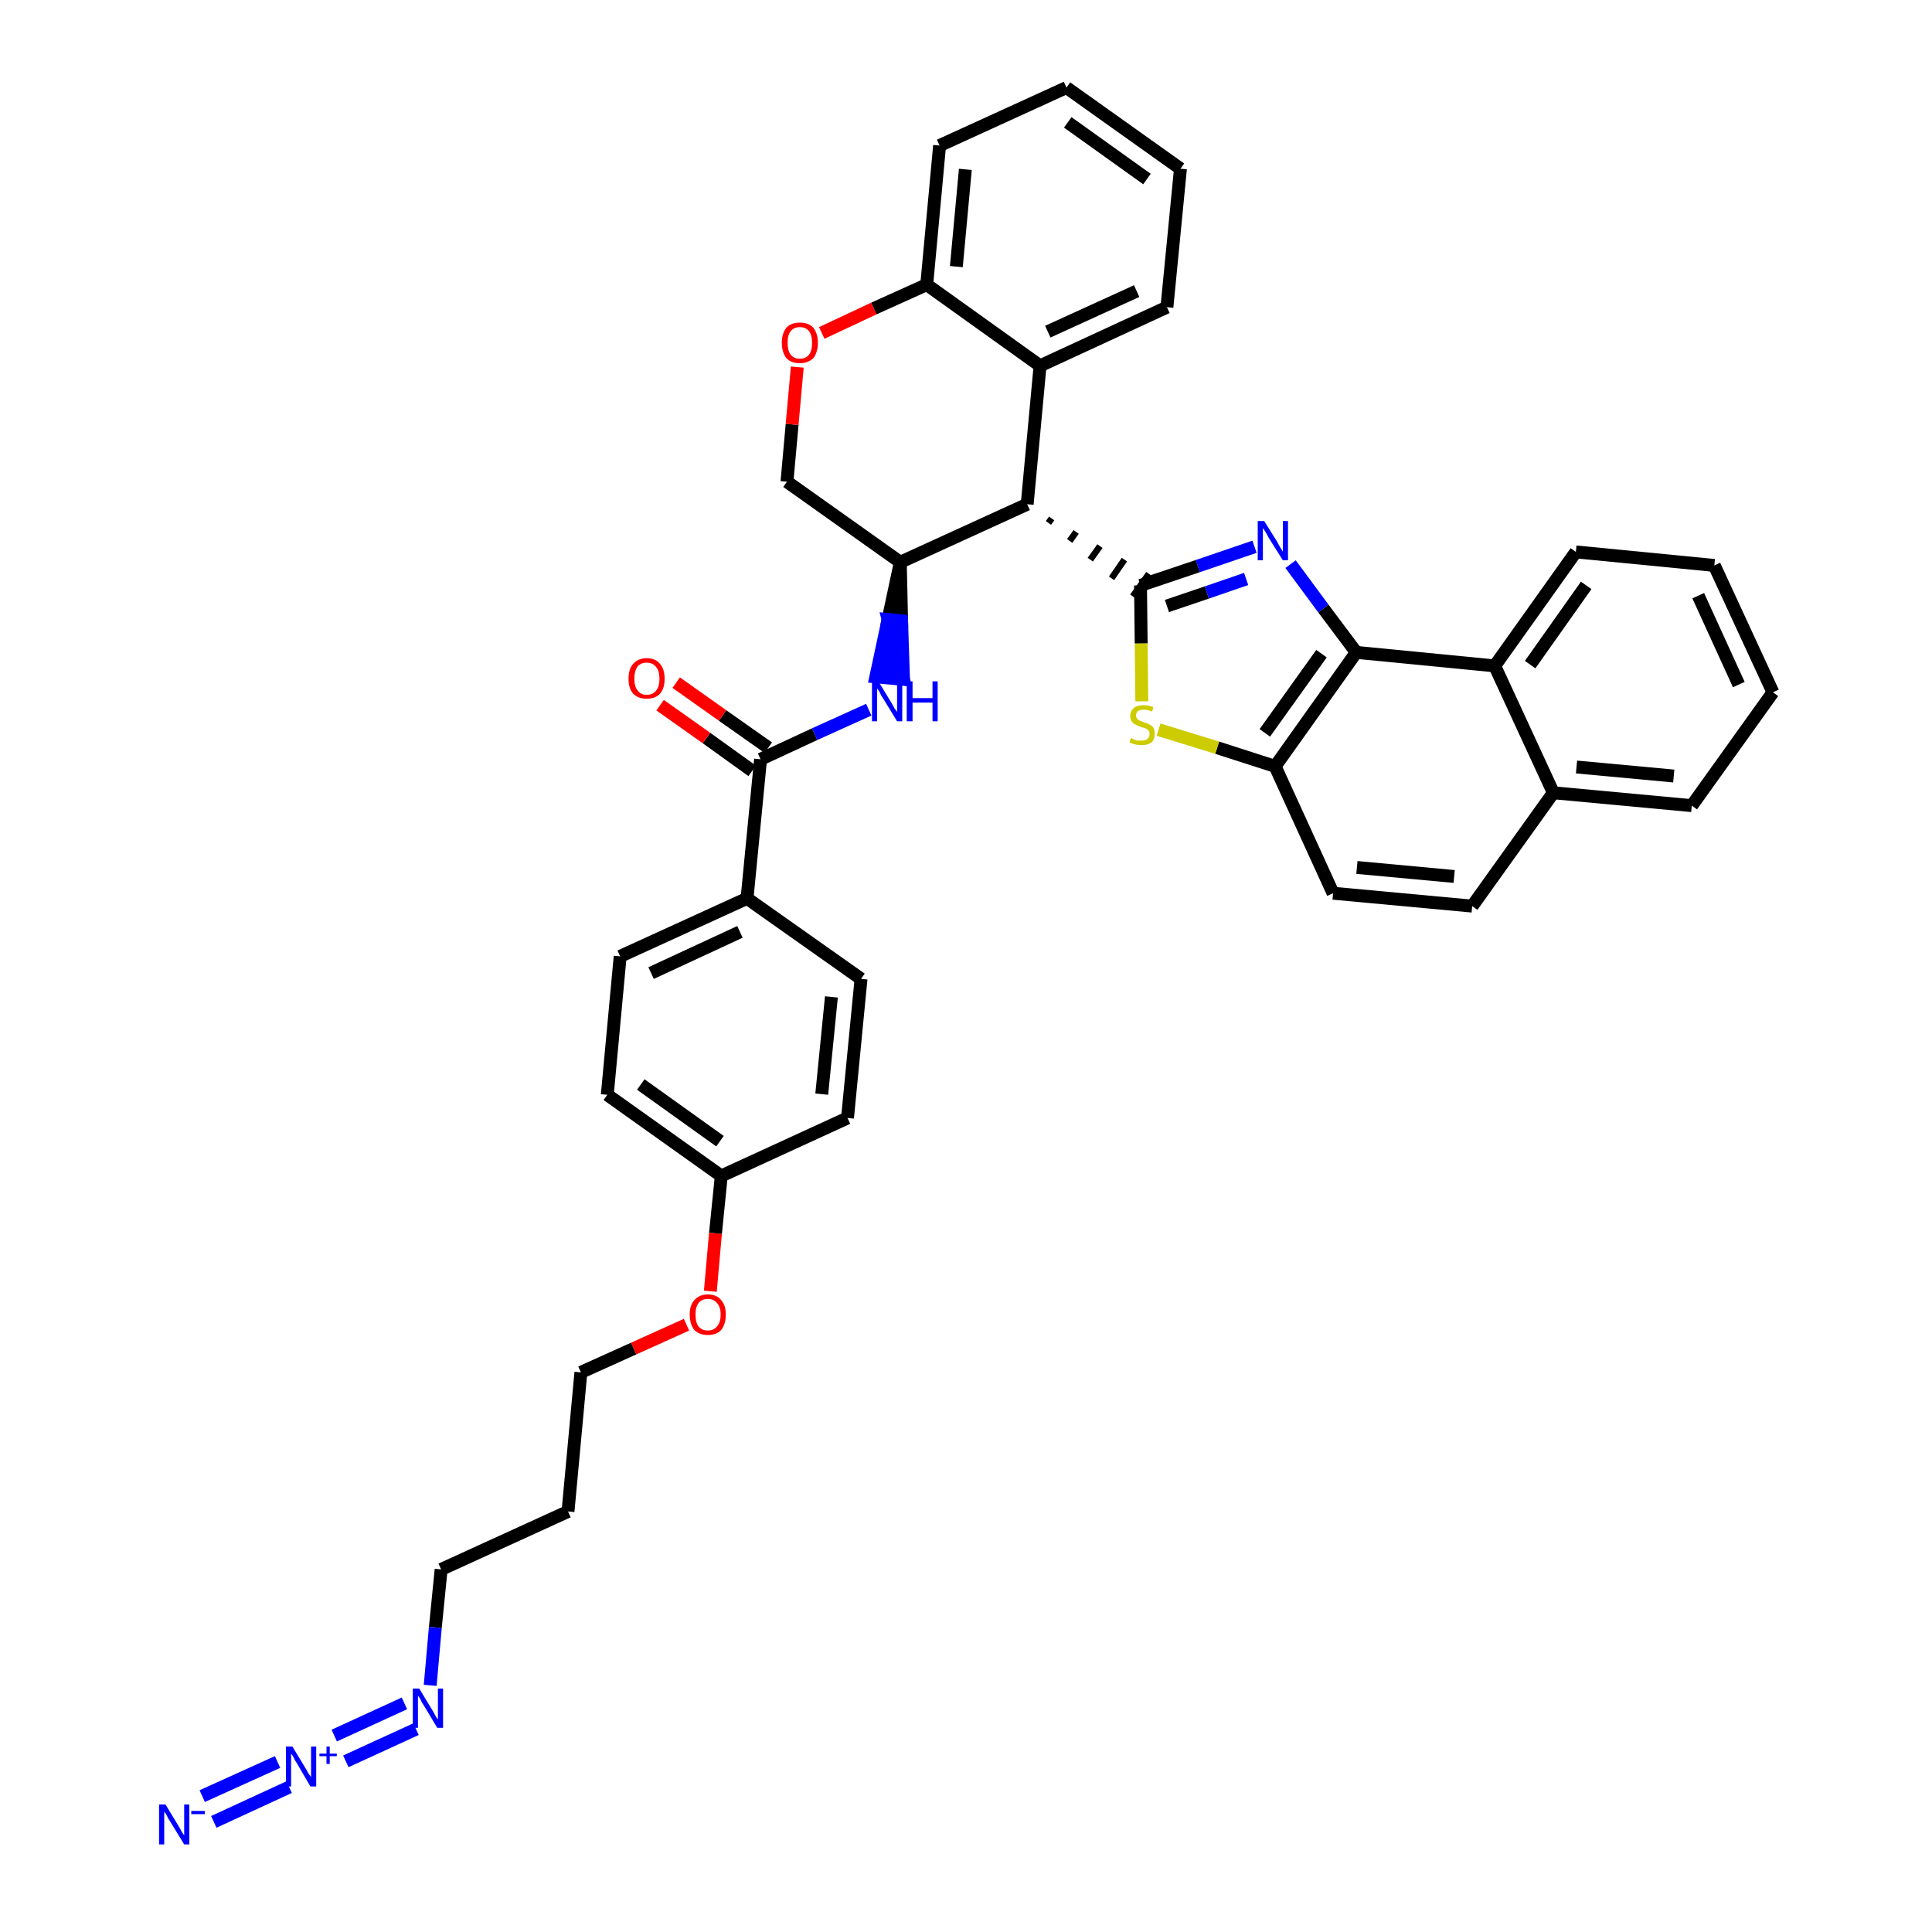 <?xml version='1.0' encoding='iso-8859-1'?>
<svg version='1.1' baseProfile='full'
              xmlns='http://www.w3.org/2000/svg'
                      xmlns:rdkit='http://www.rdkit.org/xml'
                      xmlns:xlink='http://www.w3.org/1999/xlink'
                  xml:space='preserve'
width='300px' height='300px' viewBox='0 0 300 300'>
<!-- END OF HEADER -->
<path class='bond-0 atom-0 atom-1' d='M 33.2,282.9 L 44.9,277.5' style='fill:none;fill-rule:evenodd;stroke:#0000FF;stroke-width:2.0px;stroke-linecap:butt;stroke-linejoin:miter;stroke-opacity:1' />
<path class='bond-0 atom-0 atom-1' d='M 31.4,278.9 L 43.1,273.6' style='fill:none;fill-rule:evenodd;stroke:#0000FF;stroke-width:2.0px;stroke-linecap:butt;stroke-linejoin:miter;stroke-opacity:1' />
<path class='bond-1 atom-1 atom-2' d='M 53.7,273.5 L 64.6,268.5' style='fill:none;fill-rule:evenodd;stroke:#0000FF;stroke-width:2.0px;stroke-linecap:butt;stroke-linejoin:miter;stroke-opacity:1' />
<path class='bond-1 atom-1 atom-2' d='M 51.9,269.5 L 62.8,264.5' style='fill:none;fill-rule:evenodd;stroke:#0000FF;stroke-width:2.0px;stroke-linecap:butt;stroke-linejoin:miter;stroke-opacity:1' />
<path class='bond-2 atom-2 atom-3' d='M 66.8,261.7 L 67.6,252.7' style='fill:none;fill-rule:evenodd;stroke:#0000FF;stroke-width:2.0px;stroke-linecap:butt;stroke-linejoin:miter;stroke-opacity:1' />
<path class='bond-2 atom-2 atom-3' d='M 67.6,252.7 L 68.5,243.7' style='fill:none;fill-rule:evenodd;stroke:#000000;stroke-width:2.0px;stroke-linecap:butt;stroke-linejoin:miter;stroke-opacity:1' />
<path class='bond-3 atom-3 atom-4' d='M 68.5,243.7 L 88.2,234.7' style='fill:none;fill-rule:evenodd;stroke:#000000;stroke-width:2.0px;stroke-linecap:butt;stroke-linejoin:miter;stroke-opacity:1' />
<path class='bond-4 atom-4 atom-5' d='M 88.2,234.7 L 90.2,213.1' style='fill:none;fill-rule:evenodd;stroke:#000000;stroke-width:2.0px;stroke-linecap:butt;stroke-linejoin:miter;stroke-opacity:1' />
<path class='bond-5 atom-5 atom-6' d='M 90.2,213.1 L 98.4,209.4' style='fill:none;fill-rule:evenodd;stroke:#000000;stroke-width:2.0px;stroke-linecap:butt;stroke-linejoin:miter;stroke-opacity:1' />
<path class='bond-5 atom-5 atom-6' d='M 98.4,209.4 L 106.6,205.7' style='fill:none;fill-rule:evenodd;stroke:#FF0000;stroke-width:2.0px;stroke-linecap:butt;stroke-linejoin:miter;stroke-opacity:1' />
<path class='bond-6 atom-6 atom-7' d='M 110.3,200.5 L 111.1,191.5' style='fill:none;fill-rule:evenodd;stroke:#FF0000;stroke-width:2.0px;stroke-linecap:butt;stroke-linejoin:miter;stroke-opacity:1' />
<path class='bond-6 atom-6 atom-7' d='M 111.1,191.5 L 112.0,182.6' style='fill:none;fill-rule:evenodd;stroke:#000000;stroke-width:2.0px;stroke-linecap:butt;stroke-linejoin:miter;stroke-opacity:1' />
<path class='bond-7 atom-7 atom-8' d='M 112.0,182.6 L 94.3,170.0' style='fill:none;fill-rule:evenodd;stroke:#000000;stroke-width:2.0px;stroke-linecap:butt;stroke-linejoin:miter;stroke-opacity:1' />
<path class='bond-7 atom-7 atom-8' d='M 111.8,177.2 L 99.5,168.4' style='fill:none;fill-rule:evenodd;stroke:#000000;stroke-width:2.0px;stroke-linecap:butt;stroke-linejoin:miter;stroke-opacity:1' />
<path class='bond-38 atom-38 atom-7' d='M 131.6,173.6 L 112.0,182.6' style='fill:none;fill-rule:evenodd;stroke:#000000;stroke-width:2.0px;stroke-linecap:butt;stroke-linejoin:miter;stroke-opacity:1' />
<path class='bond-8 atom-8 atom-9' d='M 94.3,170.0 L 96.3,148.5' style='fill:none;fill-rule:evenodd;stroke:#000000;stroke-width:2.0px;stroke-linecap:butt;stroke-linejoin:miter;stroke-opacity:1' />
<path class='bond-9 atom-9 atom-10' d='M 96.3,148.5 L 116.0,139.5' style='fill:none;fill-rule:evenodd;stroke:#000000;stroke-width:2.0px;stroke-linecap:butt;stroke-linejoin:miter;stroke-opacity:1' />
<path class='bond-9 atom-9 atom-10' d='M 101.1,151.1 L 114.9,144.7' style='fill:none;fill-rule:evenodd;stroke:#000000;stroke-width:2.0px;stroke-linecap:butt;stroke-linejoin:miter;stroke-opacity:1' />
<path class='bond-10 atom-10 atom-11' d='M 116.0,139.5 L 118.1,117.9' style='fill:none;fill-rule:evenodd;stroke:#000000;stroke-width:2.0px;stroke-linecap:butt;stroke-linejoin:miter;stroke-opacity:1' />
<path class='bond-36 atom-10 atom-37' d='M 116.0,139.5 L 133.7,152.0' style='fill:none;fill-rule:evenodd;stroke:#000000;stroke-width:2.0px;stroke-linecap:butt;stroke-linejoin:miter;stroke-opacity:1' />
<path class='bond-11 atom-11 atom-12' d='M 119.3,116.1 L 112.2,111.1' style='fill:none;fill-rule:evenodd;stroke:#000000;stroke-width:2.0px;stroke-linecap:butt;stroke-linejoin:miter;stroke-opacity:1' />
<path class='bond-11 atom-11 atom-12' d='M 112.2,111.1 L 105.0,106.0' style='fill:none;fill-rule:evenodd;stroke:#FF0000;stroke-width:2.0px;stroke-linecap:butt;stroke-linejoin:miter;stroke-opacity:1' />
<path class='bond-11 atom-11 atom-12' d='M 116.8,119.7 L 109.7,114.6' style='fill:none;fill-rule:evenodd;stroke:#000000;stroke-width:2.0px;stroke-linecap:butt;stroke-linejoin:miter;stroke-opacity:1' />
<path class='bond-11 atom-11 atom-12' d='M 109.7,114.6 L 102.5,109.5' style='fill:none;fill-rule:evenodd;stroke:#FF0000;stroke-width:2.0px;stroke-linecap:butt;stroke-linejoin:miter;stroke-opacity:1' />
<path class='bond-12 atom-11 atom-13' d='M 118.1,117.9 L 126.5,114.0' style='fill:none;fill-rule:evenodd;stroke:#000000;stroke-width:2.0px;stroke-linecap:butt;stroke-linejoin:miter;stroke-opacity:1' />
<path class='bond-12 atom-11 atom-13' d='M 126.5,114.0 L 134.9,110.2' style='fill:none;fill-rule:evenodd;stroke:#0000FF;stroke-width:2.0px;stroke-linecap:butt;stroke-linejoin:miter;stroke-opacity:1' />
<path class='bond-13 atom-14 atom-13' d='M 139.8,87.3 L 137.9,96.2 L 140.0,96.4 Z' style='fill:#000000;fill-rule:evenodd;fill-opacity:1;stroke:#000000;stroke-width:2.0px;stroke-linecap:butt;stroke-linejoin:miter;stroke-opacity:1;' />
<path class='bond-13 atom-14 atom-13' d='M 137.9,96.2 L 140.3,105.5 L 136.0,105.1 Z' style='fill:#0000FF;fill-rule:evenodd;fill-opacity:1;stroke:#0000FF;stroke-width:2.0px;stroke-linecap:butt;stroke-linejoin:miter;stroke-opacity:1;' />
<path class='bond-13 atom-14 atom-13' d='M 137.9,96.2 L 140.0,96.4 L 140.3,105.5 Z' style='fill:#0000FF;fill-rule:evenodd;fill-opacity:1;stroke:#0000FF;stroke-width:2.0px;stroke-linecap:butt;stroke-linejoin:miter;stroke-opacity:1;' />
<path class='bond-14 atom-14 atom-15' d='M 139.8,87.3 L 122.2,74.8' style='fill:none;fill-rule:evenodd;stroke:#000000;stroke-width:2.0px;stroke-linecap:butt;stroke-linejoin:miter;stroke-opacity:1' />
<path class='bond-39 atom-23 atom-14' d='M 159.5,78.3 L 139.8,87.3' style='fill:none;fill-rule:evenodd;stroke:#000000;stroke-width:2.0px;stroke-linecap:butt;stroke-linejoin:miter;stroke-opacity:1' />
<path class='bond-15 atom-15 atom-16' d='M 122.2,74.8 L 123.0,65.9' style='fill:none;fill-rule:evenodd;stroke:#000000;stroke-width:2.0px;stroke-linecap:butt;stroke-linejoin:miter;stroke-opacity:1' />
<path class='bond-15 atom-15 atom-16' d='M 123.0,65.9 L 123.8,57.0' style='fill:none;fill-rule:evenodd;stroke:#FF0000;stroke-width:2.0px;stroke-linecap:butt;stroke-linejoin:miter;stroke-opacity:1' />
<path class='bond-16 atom-16 atom-17' d='M 127.6,51.7 L 135.7,47.9' style='fill:none;fill-rule:evenodd;stroke:#FF0000;stroke-width:2.0px;stroke-linecap:butt;stroke-linejoin:miter;stroke-opacity:1' />
<path class='bond-16 atom-16 atom-17' d='M 135.7,47.9 L 143.9,44.2' style='fill:none;fill-rule:evenodd;stroke:#000000;stroke-width:2.0px;stroke-linecap:butt;stroke-linejoin:miter;stroke-opacity:1' />
<path class='bond-17 atom-17 atom-18' d='M 143.9,44.2 L 145.9,22.6' style='fill:none;fill-rule:evenodd;stroke:#000000;stroke-width:2.0px;stroke-linecap:butt;stroke-linejoin:miter;stroke-opacity:1' />
<path class='bond-17 atom-17 atom-18' d='M 148.5,41.4 L 149.9,26.3' style='fill:none;fill-rule:evenodd;stroke:#000000;stroke-width:2.0px;stroke-linecap:butt;stroke-linejoin:miter;stroke-opacity:1' />
<path class='bond-41 atom-22 atom-17' d='M 161.5,56.8 L 143.9,44.2' style='fill:none;fill-rule:evenodd;stroke:#000000;stroke-width:2.0px;stroke-linecap:butt;stroke-linejoin:miter;stroke-opacity:1' />
<path class='bond-18 atom-18 atom-19' d='M 145.9,22.6 L 165.6,13.6' style='fill:none;fill-rule:evenodd;stroke:#000000;stroke-width:2.0px;stroke-linecap:butt;stroke-linejoin:miter;stroke-opacity:1' />
<path class='bond-19 atom-19 atom-20' d='M 165.6,13.6 L 183.3,26.2' style='fill:none;fill-rule:evenodd;stroke:#000000;stroke-width:2.0px;stroke-linecap:butt;stroke-linejoin:miter;stroke-opacity:1' />
<path class='bond-19 atom-19 atom-20' d='M 165.8,19.0 L 178.1,27.8' style='fill:none;fill-rule:evenodd;stroke:#000000;stroke-width:2.0px;stroke-linecap:butt;stroke-linejoin:miter;stroke-opacity:1' />
<path class='bond-20 atom-20 atom-21' d='M 183.3,26.2 L 181.2,47.7' style='fill:none;fill-rule:evenodd;stroke:#000000;stroke-width:2.0px;stroke-linecap:butt;stroke-linejoin:miter;stroke-opacity:1' />
<path class='bond-21 atom-21 atom-22' d='M 181.2,47.7 L 161.5,56.8' style='fill:none;fill-rule:evenodd;stroke:#000000;stroke-width:2.0px;stroke-linecap:butt;stroke-linejoin:miter;stroke-opacity:1' />
<path class='bond-21 atom-21 atom-22' d='M 176.5,45.2 L 162.7,51.5' style='fill:none;fill-rule:evenodd;stroke:#000000;stroke-width:2.0px;stroke-linecap:butt;stroke-linejoin:miter;stroke-opacity:1' />
<path class='bond-22 atom-22 atom-23' d='M 161.5,56.8 L 159.5,78.3' style='fill:none;fill-rule:evenodd;stroke:#000000;stroke-width:2.0px;stroke-linecap:butt;stroke-linejoin:miter;stroke-opacity:1' />
<path class='bond-23 atom-23 atom-24' d='M 162.8,81.2 L 163.3,80.5' style='fill:none;fill-rule:evenodd;stroke:#000000;stroke-width:1.0px;stroke-linecap:butt;stroke-linejoin:miter;stroke-opacity:1' />
<path class='bond-23 atom-23 atom-24' d='M 166.1,84.0 L 167.1,82.6' style='fill:none;fill-rule:evenodd;stroke:#000000;stroke-width:1.0px;stroke-linecap:butt;stroke-linejoin:miter;stroke-opacity:1' />
<path class='bond-23 atom-23 atom-24' d='M 169.3,86.9 L 170.8,84.8' style='fill:none;fill-rule:evenodd;stroke:#000000;stroke-width:1.0px;stroke-linecap:butt;stroke-linejoin:miter;stroke-opacity:1' />
<path class='bond-23 atom-23 atom-24' d='M 172.6,89.8 L 174.6,86.9' style='fill:none;fill-rule:evenodd;stroke:#000000;stroke-width:1.0px;stroke-linecap:butt;stroke-linejoin:miter;stroke-opacity:1' />
<path class='bond-23 atom-23 atom-24' d='M 175.9,92.6 L 178.4,89.1' style='fill:none;fill-rule:evenodd;stroke:#000000;stroke-width:1.0px;stroke-linecap:butt;stroke-linejoin:miter;stroke-opacity:1' />
<path class='bond-24 atom-24 atom-25' d='M 177.1,90.9 L 186.0,87.9' style='fill:none;fill-rule:evenodd;stroke:#000000;stroke-width:2.0px;stroke-linecap:butt;stroke-linejoin:miter;stroke-opacity:1' />
<path class='bond-24 atom-24 atom-25' d='M 186.0,87.9 L 194.8,84.9' style='fill:none;fill-rule:evenodd;stroke:#0000FF;stroke-width:2.0px;stroke-linecap:butt;stroke-linejoin:miter;stroke-opacity:1' />
<path class='bond-24 atom-24 atom-25' d='M 181.2,94.1 L 187.4,92.0' style='fill:none;fill-rule:evenodd;stroke:#000000;stroke-width:2.0px;stroke-linecap:butt;stroke-linejoin:miter;stroke-opacity:1' />
<path class='bond-24 atom-24 atom-25' d='M 187.4,92.0 L 193.5,89.9' style='fill:none;fill-rule:evenodd;stroke:#0000FF;stroke-width:2.0px;stroke-linecap:butt;stroke-linejoin:miter;stroke-opacity:1' />
<path class='bond-40 atom-36 atom-24' d='M 177.3,108.9 L 177.2,99.9' style='fill:none;fill-rule:evenodd;stroke:#CCCC00;stroke-width:2.0px;stroke-linecap:butt;stroke-linejoin:miter;stroke-opacity:1' />
<path class='bond-40 atom-36 atom-24' d='M 177.2,99.9 L 177.1,90.9' style='fill:none;fill-rule:evenodd;stroke:#000000;stroke-width:2.0px;stroke-linecap:butt;stroke-linejoin:miter;stroke-opacity:1' />
<path class='bond-25 atom-25 atom-26' d='M 200.4,87.6 L 205.5,94.5' style='fill:none;fill-rule:evenodd;stroke:#0000FF;stroke-width:2.0px;stroke-linecap:butt;stroke-linejoin:miter;stroke-opacity:1' />
<path class='bond-25 atom-25 atom-26' d='M 205.5,94.5 L 210.6,101.3' style='fill:none;fill-rule:evenodd;stroke:#000000;stroke-width:2.0px;stroke-linecap:butt;stroke-linejoin:miter;stroke-opacity:1' />
<path class='bond-26 atom-26 atom-27' d='M 210.6,101.3 L 198.0,119.0' style='fill:none;fill-rule:evenodd;stroke:#000000;stroke-width:2.0px;stroke-linecap:butt;stroke-linejoin:miter;stroke-opacity:1' />
<path class='bond-26 atom-26 atom-27' d='M 205.2,101.5 L 196.4,113.8' style='fill:none;fill-rule:evenodd;stroke:#000000;stroke-width:2.0px;stroke-linecap:butt;stroke-linejoin:miter;stroke-opacity:1' />
<path class='bond-42 atom-35 atom-26' d='M 232.1,103.4 L 210.6,101.3' style='fill:none;fill-rule:evenodd;stroke:#000000;stroke-width:2.0px;stroke-linecap:butt;stroke-linejoin:miter;stroke-opacity:1' />
<path class='bond-27 atom-27 atom-28' d='M 198.0,119.0 L 207.0,138.7' style='fill:none;fill-rule:evenodd;stroke:#000000;stroke-width:2.0px;stroke-linecap:butt;stroke-linejoin:miter;stroke-opacity:1' />
<path class='bond-35 atom-27 atom-36' d='M 198.0,119.0 L 189.0,116.1' style='fill:none;fill-rule:evenodd;stroke:#000000;stroke-width:2.0px;stroke-linecap:butt;stroke-linejoin:miter;stroke-opacity:1' />
<path class='bond-35 atom-27 atom-36' d='M 189.0,116.1 L 179.9,113.3' style='fill:none;fill-rule:evenodd;stroke:#CCCC00;stroke-width:2.0px;stroke-linecap:butt;stroke-linejoin:miter;stroke-opacity:1' />
<path class='bond-28 atom-28 atom-29' d='M 207.0,138.7 L 228.6,140.7' style='fill:none;fill-rule:evenodd;stroke:#000000;stroke-width:2.0px;stroke-linecap:butt;stroke-linejoin:miter;stroke-opacity:1' />
<path class='bond-28 atom-28 atom-29' d='M 210.7,134.7 L 225.8,136.1' style='fill:none;fill-rule:evenodd;stroke:#000000;stroke-width:2.0px;stroke-linecap:butt;stroke-linejoin:miter;stroke-opacity:1' />
<path class='bond-29 atom-29 atom-30' d='M 228.6,140.7 L 241.2,123.1' style='fill:none;fill-rule:evenodd;stroke:#000000;stroke-width:2.0px;stroke-linecap:butt;stroke-linejoin:miter;stroke-opacity:1' />
<path class='bond-30 atom-30 atom-31' d='M 241.2,123.1 L 262.7,125.1' style='fill:none;fill-rule:evenodd;stroke:#000000;stroke-width:2.0px;stroke-linecap:butt;stroke-linejoin:miter;stroke-opacity:1' />
<path class='bond-30 atom-30 atom-31' d='M 244.8,119.1 L 259.9,120.5' style='fill:none;fill-rule:evenodd;stroke:#000000;stroke-width:2.0px;stroke-linecap:butt;stroke-linejoin:miter;stroke-opacity:1' />
<path class='bond-43 atom-35 atom-30' d='M 232.1,103.4 L 241.2,123.1' style='fill:none;fill-rule:evenodd;stroke:#000000;stroke-width:2.0px;stroke-linecap:butt;stroke-linejoin:miter;stroke-opacity:1' />
<path class='bond-31 atom-31 atom-32' d='M 262.7,125.1 L 275.3,107.5' style='fill:none;fill-rule:evenodd;stroke:#000000;stroke-width:2.0px;stroke-linecap:butt;stroke-linejoin:miter;stroke-opacity:1' />
<path class='bond-32 atom-32 atom-33' d='M 275.3,107.5 L 266.2,87.8' style='fill:none;fill-rule:evenodd;stroke:#000000;stroke-width:2.0px;stroke-linecap:butt;stroke-linejoin:miter;stroke-opacity:1' />
<path class='bond-32 atom-32 atom-33' d='M 270.0,106.3 L 263.7,92.5' style='fill:none;fill-rule:evenodd;stroke:#000000;stroke-width:2.0px;stroke-linecap:butt;stroke-linejoin:miter;stroke-opacity:1' />
<path class='bond-33 atom-33 atom-34' d='M 266.2,87.8 L 244.7,85.7' style='fill:none;fill-rule:evenodd;stroke:#000000;stroke-width:2.0px;stroke-linecap:butt;stroke-linejoin:miter;stroke-opacity:1' />
<path class='bond-34 atom-34 atom-35' d='M 244.7,85.7 L 232.1,103.4' style='fill:none;fill-rule:evenodd;stroke:#000000;stroke-width:2.0px;stroke-linecap:butt;stroke-linejoin:miter;stroke-opacity:1' />
<path class='bond-34 atom-34 atom-35' d='M 246.3,90.9 L 237.6,103.2' style='fill:none;fill-rule:evenodd;stroke:#000000;stroke-width:2.0px;stroke-linecap:butt;stroke-linejoin:miter;stroke-opacity:1' />
<path class='bond-37 atom-37 atom-38' d='M 133.7,152.0 L 131.6,173.6' style='fill:none;fill-rule:evenodd;stroke:#000000;stroke-width:2.0px;stroke-linecap:butt;stroke-linejoin:miter;stroke-opacity:1' />
<path class='bond-37 atom-37 atom-38' d='M 129.1,154.8 L 127.6,169.9' style='fill:none;fill-rule:evenodd;stroke:#000000;stroke-width:2.0px;stroke-linecap:butt;stroke-linejoin:miter;stroke-opacity:1' />
<path  class='atom-0' d='M 25.7 280.2
L 27.7 283.5
Q 27.9 283.8, 28.2 284.4
Q 28.6 285.0, 28.6 285.0
L 28.6 280.2
L 29.4 280.2
L 29.4 286.4
L 28.6 286.4
L 26.4 282.8
Q 26.1 282.4, 25.9 281.9
Q 25.6 281.4, 25.5 281.3
L 25.5 286.4
L 24.7 286.4
L 24.7 280.2
L 25.7 280.2
' fill='#0000FF'/>
<path  class='atom-0' d='M 29.7 281.2
L 31.8 281.2
L 31.8 281.7
L 29.7 281.7
L 29.7 281.2
' fill='#0000FF'/>
<path  class='atom-1' d='M 45.4 271.2
L 47.4 274.5
Q 47.6 274.8, 47.9 275.4
Q 48.3 275.9, 48.3 276.0
L 48.3 271.2
L 49.1 271.2
L 49.1 277.4
L 48.2 277.4
L 46.1 273.8
Q 45.8 273.4, 45.6 272.9
Q 45.3 272.4, 45.2 272.3
L 45.2 277.4
L 44.4 277.4
L 44.4 271.2
L 45.4 271.2
' fill='#0000FF'/>
<path  class='atom-1' d='M 49.6 272.3
L 50.7 272.3
L 50.7 271.2
L 51.2 271.2
L 51.2 272.3
L 52.3 272.3
L 52.3 272.7
L 51.2 272.7
L 51.2 273.9
L 50.7 273.9
L 50.7 272.7
L 49.6 272.7
L 49.6 272.3
' fill='#0000FF'/>
<path  class='atom-2' d='M 65.1 262.2
L 67.1 265.5
Q 67.3 265.8, 67.6 266.4
Q 67.9 266.9, 68.0 267.0
L 68.0 262.2
L 68.8 262.2
L 68.8 268.3
L 67.9 268.3
L 65.8 264.8
Q 65.5 264.4, 65.3 263.9
Q 65.0 263.4, 64.9 263.3
L 64.9 268.3
L 64.1 268.3
L 64.1 262.2
L 65.1 262.2
' fill='#0000FF'/>
<path  class='atom-6' d='M 107.1 204.1
Q 107.1 202.7, 107.8 201.9
Q 108.6 201.0, 109.9 201.0
Q 111.3 201.0, 112.0 201.9
Q 112.7 202.7, 112.7 204.1
Q 112.7 205.6, 112.0 206.5
Q 111.3 207.3, 109.9 207.3
Q 108.6 207.3, 107.8 206.5
Q 107.1 205.6, 107.1 204.1
M 109.9 206.6
Q 110.8 206.6, 111.3 206.0
Q 111.9 205.4, 111.9 204.1
Q 111.9 202.9, 111.3 202.3
Q 110.8 201.7, 109.9 201.7
Q 109.0 201.7, 108.5 202.3
Q 108.0 202.9, 108.0 204.1
Q 108.0 205.4, 108.5 206.0
Q 109.0 206.6, 109.9 206.6
' fill='#FF0000'/>
<path  class='atom-12' d='M 97.6 105.4
Q 97.6 103.9, 98.3 103.1
Q 99.1 102.2, 100.4 102.2
Q 101.8 102.2, 102.5 103.1
Q 103.2 103.9, 103.2 105.4
Q 103.2 106.9, 102.5 107.7
Q 101.8 108.5, 100.4 108.5
Q 99.1 108.5, 98.3 107.7
Q 97.6 106.9, 97.6 105.4
M 100.4 107.9
Q 101.4 107.9, 101.9 107.2
Q 102.4 106.6, 102.4 105.4
Q 102.4 104.2, 101.9 103.6
Q 101.4 102.9, 100.4 102.9
Q 99.5 102.9, 99.0 103.5
Q 98.5 104.2, 98.5 105.4
Q 98.5 106.6, 99.0 107.2
Q 99.5 107.9, 100.4 107.9
' fill='#FF0000'/>
<path  class='atom-13' d='M 136.4 105.8
L 138.4 109.1
Q 138.6 109.4, 138.9 110.0
Q 139.3 110.5, 139.3 110.6
L 139.3 105.8
L 140.1 105.8
L 140.1 112.0
L 139.3 112.0
L 137.1 108.4
Q 136.8 108.0, 136.6 107.5
Q 136.3 107.0, 136.2 106.9
L 136.2 112.0
L 135.4 112.0
L 135.4 105.8
L 136.4 105.8
' fill='#0000FF'/>
<path  class='atom-13' d='M 140.8 105.8
L 141.7 105.8
L 141.7 108.4
L 144.8 108.4
L 144.8 105.8
L 145.6 105.8
L 145.6 112.0
L 144.8 112.0
L 144.8 109.1
L 141.7 109.1
L 141.7 112.0
L 140.8 112.0
L 140.8 105.8
' fill='#0000FF'/>
<path  class='atom-16' d='M 121.4 53.2
Q 121.4 51.8, 122.1 50.9
Q 122.8 50.1, 124.2 50.1
Q 125.6 50.1, 126.3 50.9
Q 127.0 51.8, 127.0 53.2
Q 127.0 54.7, 126.3 55.6
Q 125.5 56.4, 124.2 56.4
Q 122.8 56.4, 122.1 55.6
Q 121.4 54.7, 121.4 53.2
M 124.2 55.7
Q 125.1 55.7, 125.6 55.1
Q 126.1 54.5, 126.1 53.2
Q 126.1 52.0, 125.6 51.4
Q 125.1 50.8, 124.2 50.8
Q 123.3 50.8, 122.8 51.4
Q 122.3 52.0, 122.3 53.2
Q 122.3 54.5, 122.8 55.1
Q 123.3 55.7, 124.2 55.7
' fill='#FF0000'/>
<path  class='atom-25' d='M 196.3 80.9
L 198.3 84.1
Q 198.5 84.5, 198.8 85.0
Q 199.2 85.6, 199.2 85.7
L 199.2 80.9
L 200.0 80.9
L 200.0 87.0
L 199.2 87.0
L 197.0 83.5
Q 196.8 83.1, 196.5 82.6
Q 196.2 82.1, 196.1 82.0
L 196.1 87.0
L 195.3 87.0
L 195.3 80.9
L 196.3 80.9
' fill='#0000FF'/>
<path  class='atom-36' d='M 175.6 114.6
Q 175.7 114.6, 176.0 114.8
Q 176.3 114.9, 176.6 115.0
Q 176.9 115.0, 177.2 115.0
Q 177.8 115.0, 178.1 114.8
Q 178.5 114.5, 178.5 114.0
Q 178.5 113.6, 178.3 113.4
Q 178.1 113.2, 177.9 113.1
Q 177.6 113.0, 177.2 112.9
Q 176.6 112.7, 176.3 112.5
Q 176.0 112.4, 175.8 112.1
Q 175.5 111.7, 175.5 111.2
Q 175.5 110.4, 176.1 109.9
Q 176.6 109.5, 177.6 109.5
Q 178.3 109.5, 179.1 109.8
L 178.9 110.5
Q 178.2 110.2, 177.7 110.2
Q 177.1 110.2, 176.7 110.4
Q 176.4 110.7, 176.4 111.1
Q 176.4 111.4, 176.6 111.6
Q 176.7 111.8, 177.0 111.9
Q 177.2 112.0, 177.7 112.2
Q 178.2 112.3, 178.5 112.5
Q 178.9 112.7, 179.1 113.0
Q 179.3 113.4, 179.3 114.0
Q 179.3 114.8, 178.8 115.3
Q 178.2 115.7, 177.3 115.7
Q 176.7 115.7, 176.3 115.6
Q 175.9 115.5, 175.4 115.3
L 175.6 114.6
' fill='#CCCC00'/>
</svg>
